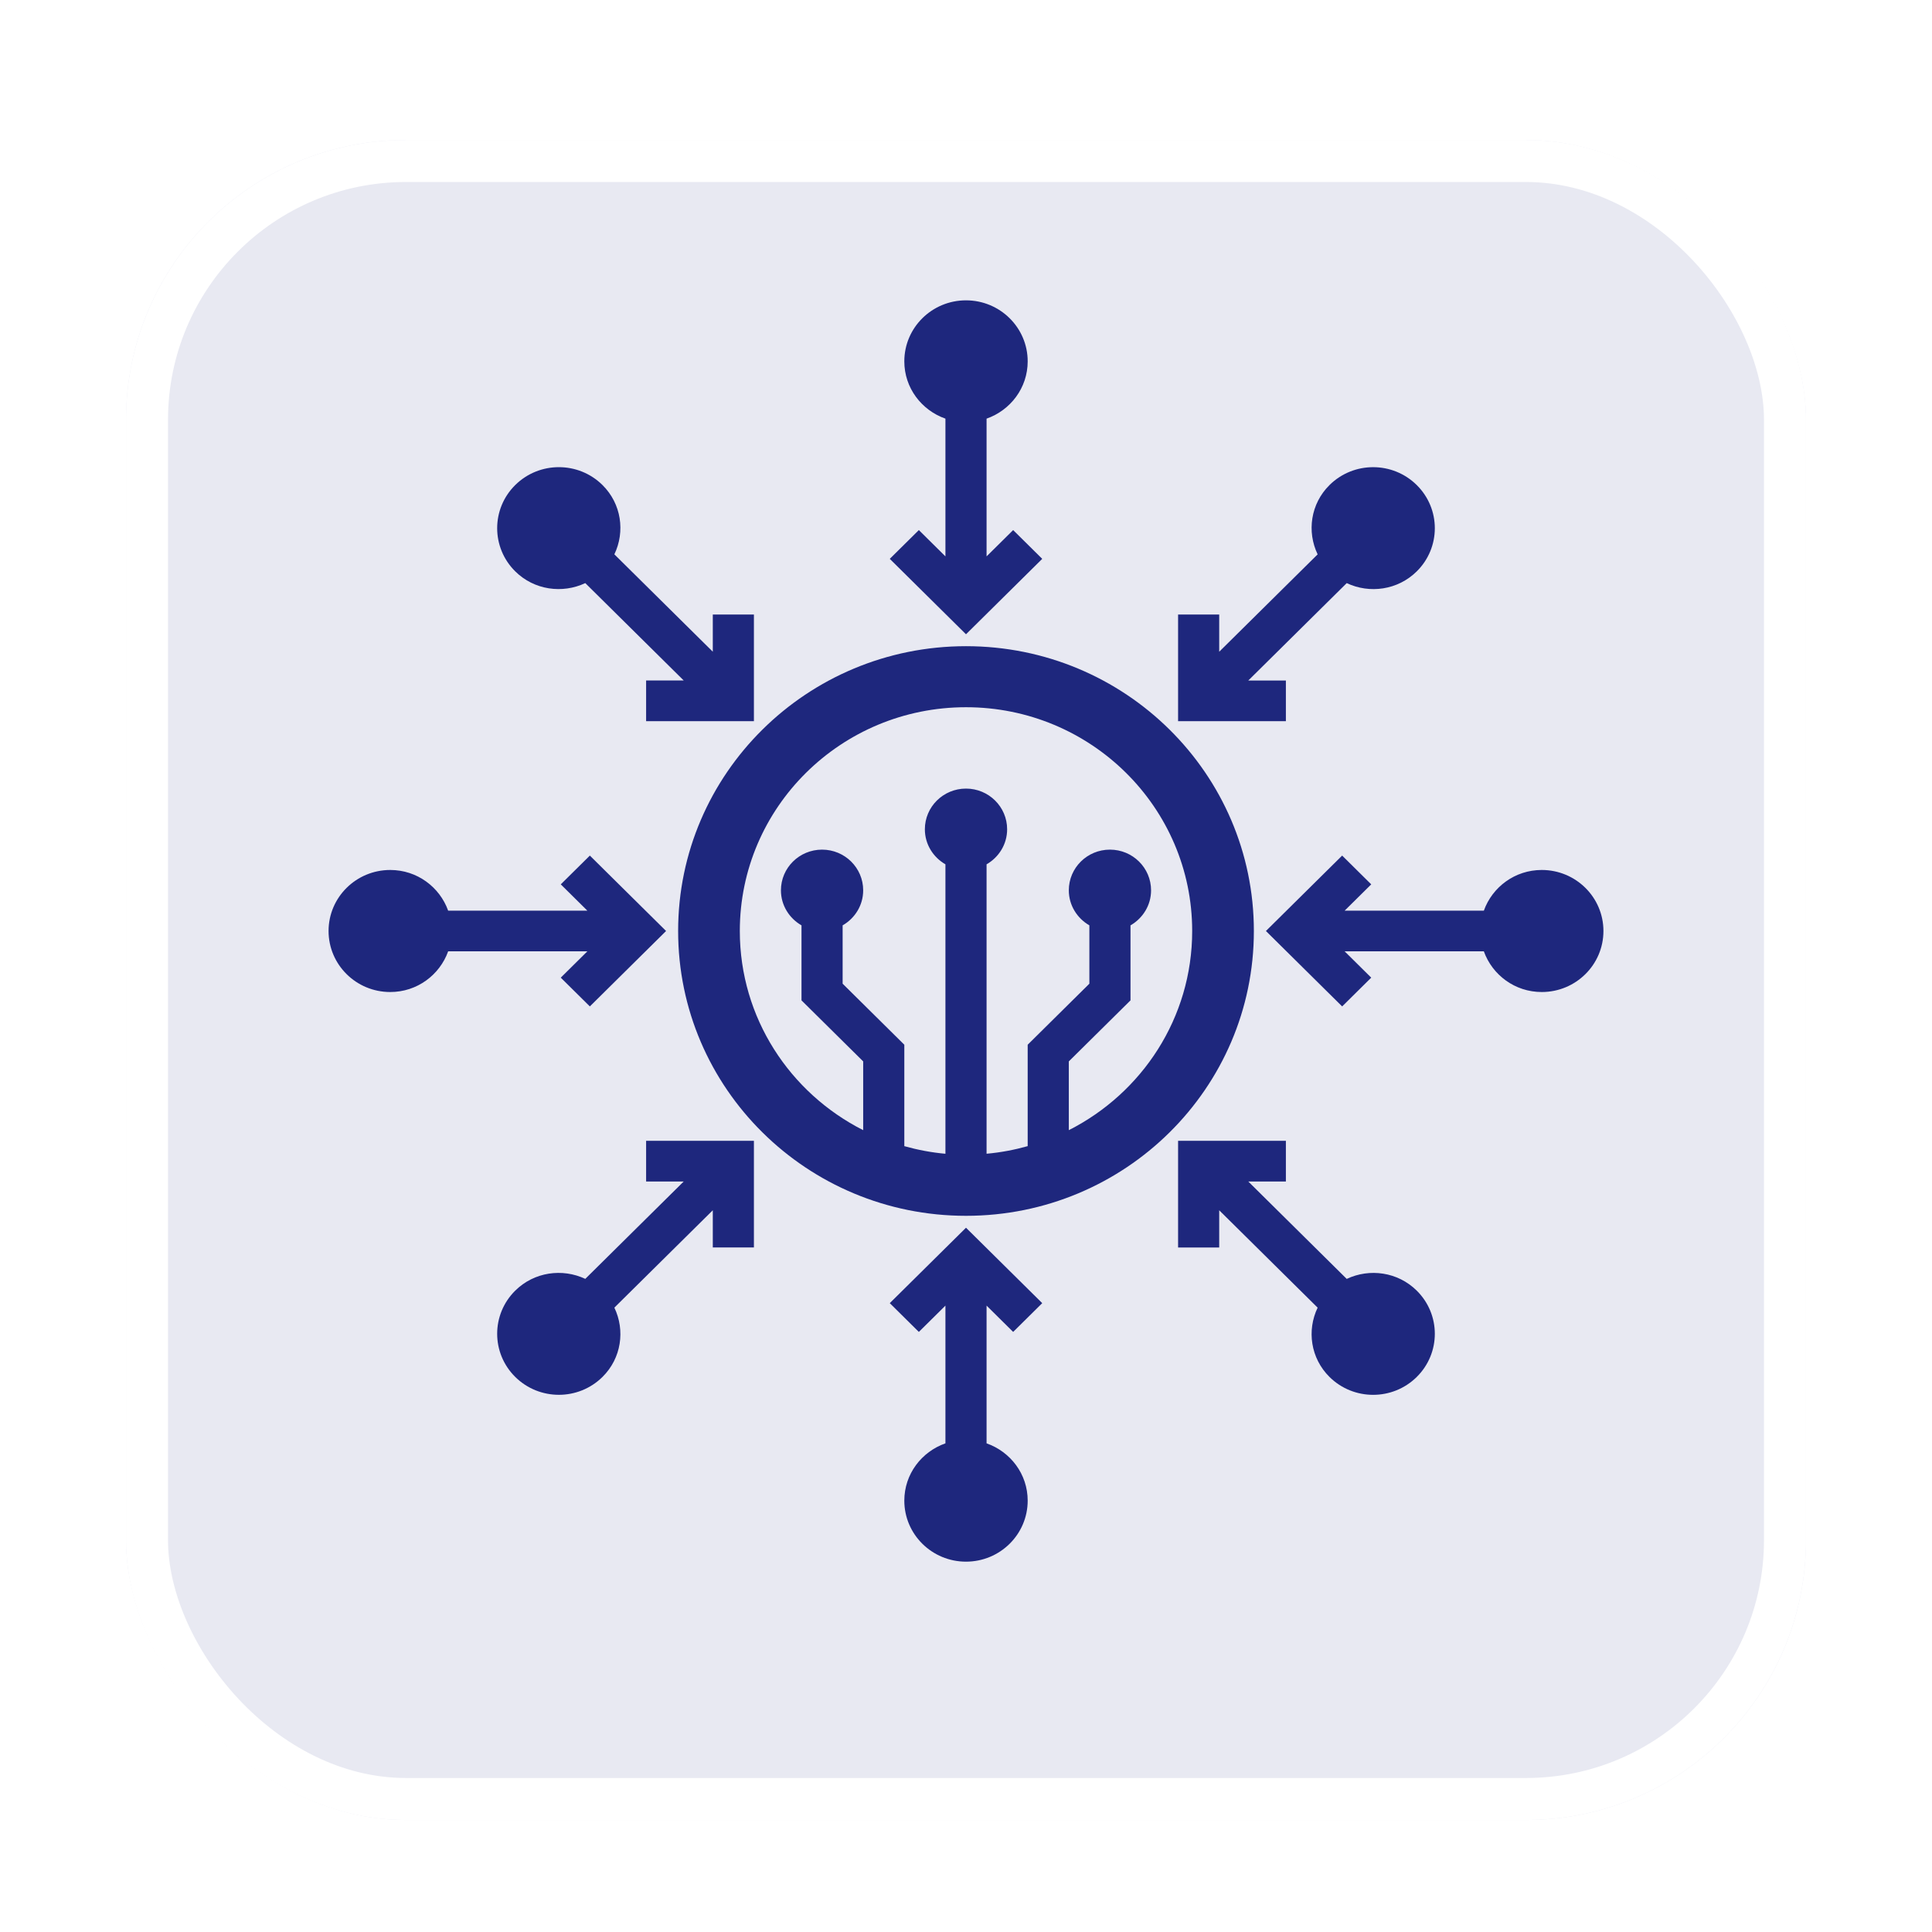 <svg width="138" height="138" viewBox="0 0 138 138" fill="none" xmlns="http://www.w3.org/2000/svg">
<g filter="url(#filter0_di_132_134)">
<rect x="9" y="6" width="120" height="120" rx="20" fill="#E8E9F2"/>
<rect x="10.5" y="7.5" width="117" height="117" rx="18.5" stroke="white" stroke-width="3"/>
</g>
<path d="M65.632 37.863L63.555 39.918L69 45.305L74.445 39.918L72.368 37.863L70.469 39.742V29.904C72.177 29.304 73.406 27.707 73.406 25.812C73.406 23.405 71.434 21.453 69 21.453C66.566 21.453 64.594 23.405 64.594 25.812C64.594 27.707 65.823 29.304 67.531 29.904V39.742L65.632 37.863Z" fill="#1E277D"/>
<path d="M72.368 95.137L74.445 93.082L69 87.695L63.555 93.082L65.632 95.137L67.531 93.258V103.096C65.823 103.696 64.594 105.293 64.594 107.188C64.594 109.595 66.566 111.547 69 111.547C71.434 111.547 73.406 109.595 73.406 107.188C73.406 105.293 72.177 103.696 70.469 103.096V93.258L72.368 95.137Z" fill="#1E277D"/>
<path d="M41.954 67.953L40.055 69.832L42.132 71.887L47.577 66.5L42.132 61.113L40.055 63.168L41.954 65.047H32.011C31.404 63.357 29.79 62.141 27.875 62.141C25.441 62.141 23.469 64.092 23.469 66.5C23.469 68.908 25.441 70.859 27.875 70.859C29.79 70.859 31.404 69.643 32.011 67.953H41.954Z" fill="#1E277D"/>
<path d="M91.849 48.608H89.163L96.194 41.651C97.83 42.422 99.841 42.153 101.196 40.813C102.918 39.11 102.918 36.35 101.196 34.647C99.475 32.944 96.686 32.944 94.965 34.647C93.61 35.987 93.339 37.978 94.117 39.597L87.086 46.553V43.895H84.149V51.514H91.849V48.608Z" fill="#1E277D"/>
<path d="M46.151 84.392H48.837L41.806 91.348C40.17 90.578 38.159 90.847 36.803 92.187C35.082 93.89 35.082 96.649 36.803 98.352C38.525 100.055 41.314 100.055 43.035 98.352C44.39 97.013 44.661 95.023 43.883 93.403L50.914 86.447V89.105H53.851V81.486H46.151V84.392Z" fill="#1E277D"/>
<path d="M110.125 62.141C108.21 62.141 106.596 63.357 105.989 65.047H96.046L97.945 63.168L95.868 61.113L90.423 66.5L95.868 71.887L97.945 69.832L96.046 67.953H105.989C106.596 69.643 108.21 70.859 110.125 70.859C112.559 70.859 114.531 68.908 114.531 66.5C114.531 64.092 112.559 62.141 110.125 62.141Z" fill="#1E277D"/>
<path d="M96.194 91.35L89.163 84.394H91.849V81.487H84.149V89.106H87.086V86.448L94.117 93.404C93.339 95.023 93.61 97.013 94.965 98.354C96.686 100.057 99.475 100.057 101.196 98.354C102.918 96.651 102.918 93.891 101.196 92.188C99.841 90.847 97.83 90.579 96.194 91.35Z" fill="#1E277D"/>
<path d="M41.806 41.65L48.837 48.606H46.151V51.512H53.851V43.894H50.914V46.551L43.883 39.595C44.661 37.977 44.39 35.987 43.035 34.646C41.314 32.943 38.525 32.943 36.803 34.646C35.082 36.349 35.082 39.108 36.803 40.812C38.159 42.153 40.17 42.42 41.806 41.65Z" fill="#1E277D"/>
<path d="M69 46.156C57.644 46.156 48.438 55.264 48.438 66.5C48.438 77.736 57.644 86.844 69 86.844C80.356 86.844 89.562 77.736 89.562 66.5C89.562 55.264 80.356 46.156 69 46.156ZM76.344 80.726V75.814L80.75 71.455V66.097C81.624 65.595 82.219 64.668 82.219 63.594C82.219 61.988 80.904 60.688 79.281 60.688C77.658 60.688 76.344 61.988 76.344 63.594C76.344 64.666 76.939 65.593 77.812 66.097V70.264L73.406 74.623V81.867C72.459 82.133 71.479 82.32 70.469 82.41V61.738C71.343 61.235 71.938 60.308 71.938 59.234C71.938 57.629 70.623 56.328 69 56.328C67.377 56.328 66.062 57.629 66.062 59.234C66.062 60.307 66.657 61.234 67.531 61.738V82.412C66.521 82.322 65.541 82.133 64.594 81.868V74.623L60.188 70.264V66.097C61.061 65.595 61.656 64.668 61.656 63.594C61.656 61.988 60.342 60.688 58.719 60.688C57.096 60.688 55.781 61.988 55.781 63.594C55.781 64.666 56.376 65.593 57.25 66.097V71.455L61.656 75.814V80.726C56.429 78.079 52.844 72.709 52.844 66.5C52.844 57.672 60.077 50.516 69 50.516C77.923 50.516 85.156 57.672 85.156 66.5C85.156 72.709 81.571 78.079 76.344 80.726Z" fill="#1E277D"/>
<defs>
<filter id="filter0_di_132_134" x="0" y="0" width="138" height="138" filterUnits="userSpaceOnUse" color-interpolation-filters="sRGB">
<feFlood flood-opacity="0" result="BackgroundImageFix"/>
<feColorMatrix in="SourceAlpha" type="matrix" values="0 0 0 0 0 0 0 0 0 0 0 0 0 0 0 0 0 0 127 0" result="hardAlpha"/>
<feMorphology radius="1" operator="dilate" in="SourceAlpha" result="effect1_dropShadow_132_134"/>
<feOffset dy="3"/>
<feGaussianBlur stdDeviation="4"/>
<feComposite in2="hardAlpha" operator="out"/>
<feColorMatrix type="matrix" values="0 0 0 0 0 0 0 0 0 0 0 0 0 0 0 0 0 0 0.15 0"/>
<feBlend mode="normal" in2="BackgroundImageFix" result="effect1_dropShadow_132_134"/>
<feBlend mode="normal" in="SourceGraphic" in2="effect1_dropShadow_132_134" result="shape"/>
<feColorMatrix in="SourceAlpha" type="matrix" values="0 0 0 0 0 0 0 0 0 0 0 0 0 0 0 0 0 0 127 0" result="hardAlpha"/>
<feMorphology radius="1" operator="erode" in="SourceAlpha" result="effect2_innerShadow_132_134"/>
<feOffset dy="1"/>
<feGaussianBlur stdDeviation="3"/>
<feComposite in2="hardAlpha" operator="arithmetic" k2="-1" k3="1"/>
<feColorMatrix type="matrix" values="0 0 0 0 0 0 0 0 0 0 0 0 0 0 0 0 0 0 0.45 0"/>
<feBlend mode="normal" in2="shape" result="effect2_innerShadow_132_134"/>
</filter>
</defs>
</svg>
